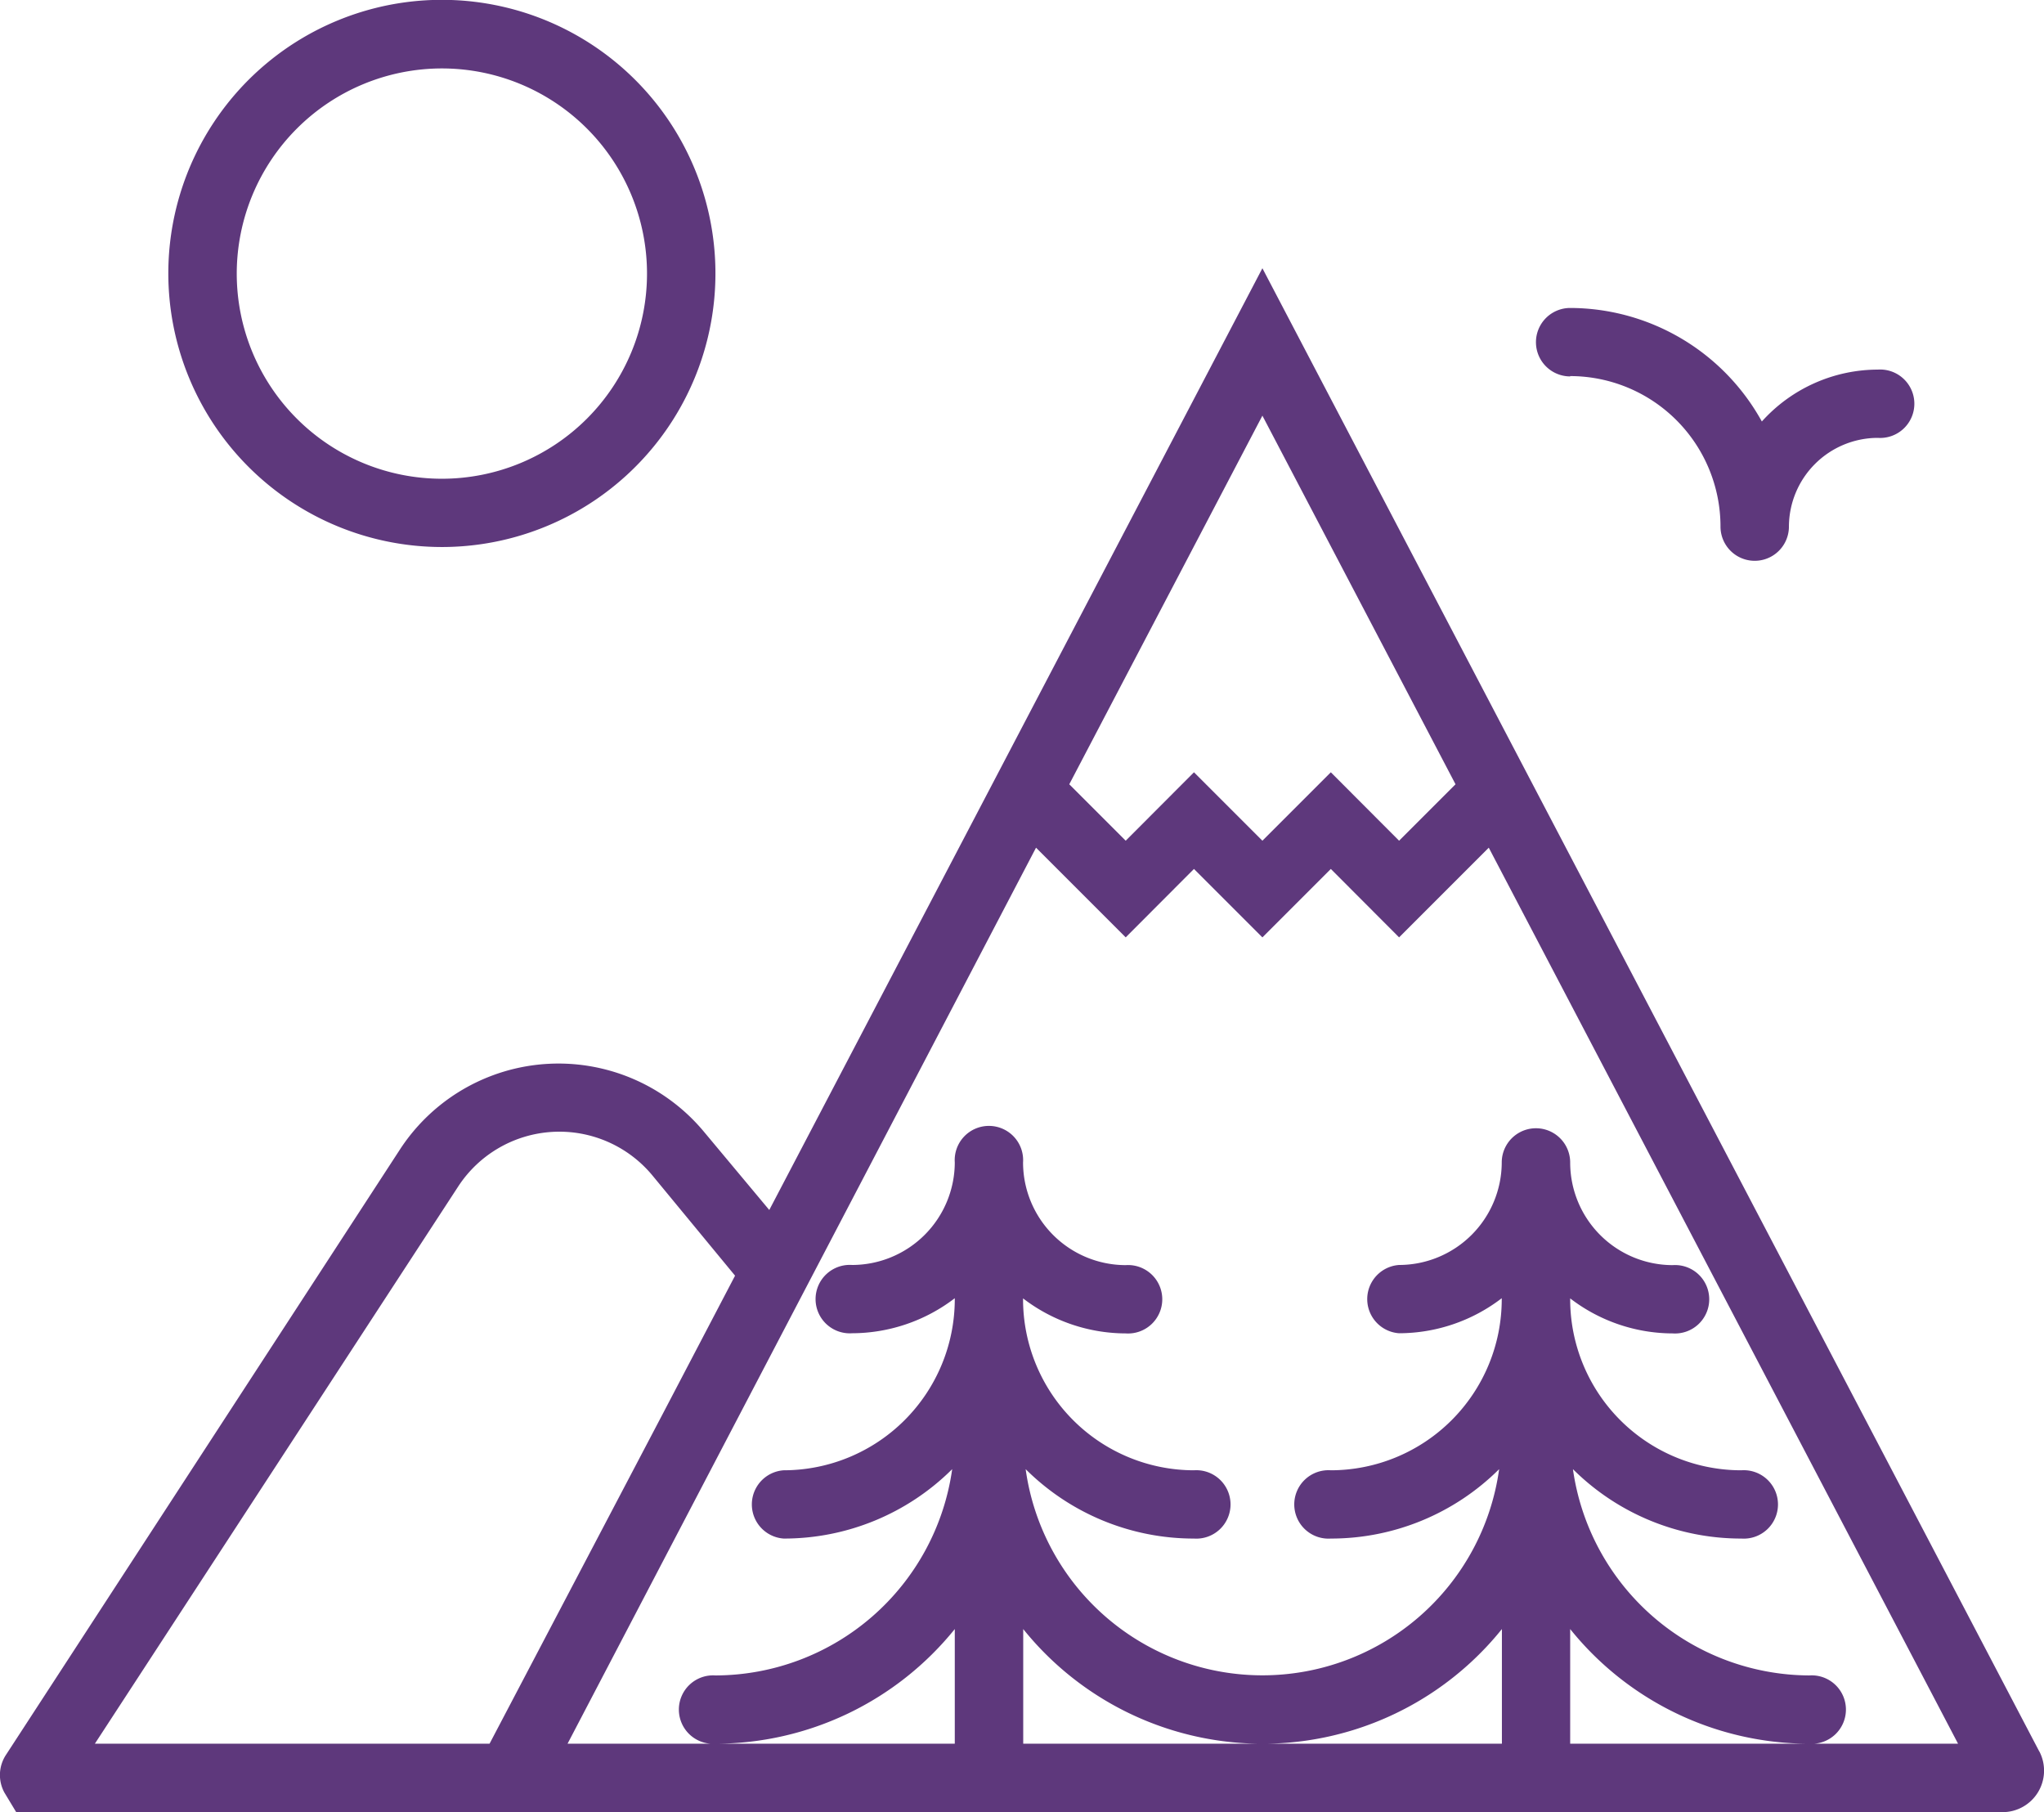 <svg xmlns="http://www.w3.org/2000/svg" viewBox="0 0 126.05 111.74"><defs><style>.cls-1{fill:#5e387c;}</style></defs><g id="Layer_2" data-name="Layer 2"><g id="Layer_1-2" data-name="Layer 1"><path class="cls-1" d="M125.76,108,94.93,49.15h0L77.85,16.54,47.44,74.61l-4-4.79a11.67,11.67,0,0,0-18.77,1.05L.38,108.19a2.26,2.26,0,0,0-.11,2.34L1,111.74H123.49a2.56,2.56,0,0,0,2.27-3.75ZM77.85,25.63,89.76,48.36l-3.48,3.48-4.21-4.22-4.22,4.22-4.22-4.22-4.21,4.22-3.48-3.48Zm-72,81.89L28.25,73.17a7.45,7.45,0,0,1,12-.67l5.08,6.16-4.39,8.39L30.19,107.52Zm57.25,0v-7.07a18.94,18.94,0,0,0,29.52,0v7.07H63.09Zm48.49,0H96.83v-7.07a18.93,18.93,0,0,0,14.75,7.07,2.11,2.11,0,1,0,0-4.21A14.78,14.78,0,0,1,97,90.59a14.7,14.7,0,0,0,10.39,4.28,2.11,2.11,0,1,0,0-4.21A10.55,10.55,0,0,1,96.83,80.12v-.06a10.4,10.4,0,0,0,6.32,2.16,2.11,2.11,0,1,0,0-4.21,6.33,6.33,0,0,1-6.32-6.33,2.11,2.11,0,1,0-4.22,0A6.34,6.34,0,0,1,86.28,78a2.11,2.11,0,0,0,0,4.21,10.43,10.43,0,0,0,6.33-2.16v.06A10.55,10.55,0,0,1,82.07,90.66a2.11,2.11,0,1,0,0,4.21,14.69,14.69,0,0,0,10.38-4.28,14.74,14.74,0,0,1-29.2,0,14.69,14.69,0,0,0,10.38,4.28,2.11,2.11,0,1,0,0-4.21A10.55,10.55,0,0,1,63.09,80.12v-.06a10.43,10.43,0,0,0,6.33,2.16,2.11,2.11,0,1,0,0-4.21,6.34,6.34,0,0,1-6.33-6.33,2.11,2.11,0,1,0-4.21,0A6.34,6.34,0,0,1,52.55,78a2.11,2.11,0,1,0,0,4.21,10.45,10.45,0,0,0,6.33-2.16v.06A10.56,10.56,0,0,1,48.33,90.66a2.11,2.11,0,0,0,0,4.21,14.7,14.7,0,0,0,10.39-4.28,14.78,14.78,0,0,1-14.6,12.72,2.11,2.11,0,1,0,0,4.21,19,19,0,0,0,14.76-7.07v7.07H35L63.89,52.27l5.53,5.53,4.21-4.22,4.22,4.22,4.22-4.22,4.21,4.22,5.53-5.53,28.94,55.25Z"/><path class="cls-1" d="M27.25,33.73A16.87,16.87,0,1,0,10.38,16.87,16.88,16.88,0,0,0,27.25,33.73Zm0-29.51A12.65,12.65,0,1,1,14.6,16.87,12.66,12.66,0,0,1,27.25,4.22Z"/><path class="cls-1" d="M96.83,23.19a9.28,9.28,0,0,1,9.27,9.28,2.11,2.11,0,1,0,4.22,0A5.49,5.49,0,0,1,115.8,27a2.11,2.11,0,1,0,0-4.21,9.64,9.64,0,0,0-7.15,3.2,13.53,13.53,0,0,0-11.82-7,2.11,2.11,0,1,0,0,4.22Z"/></g></g></svg>
